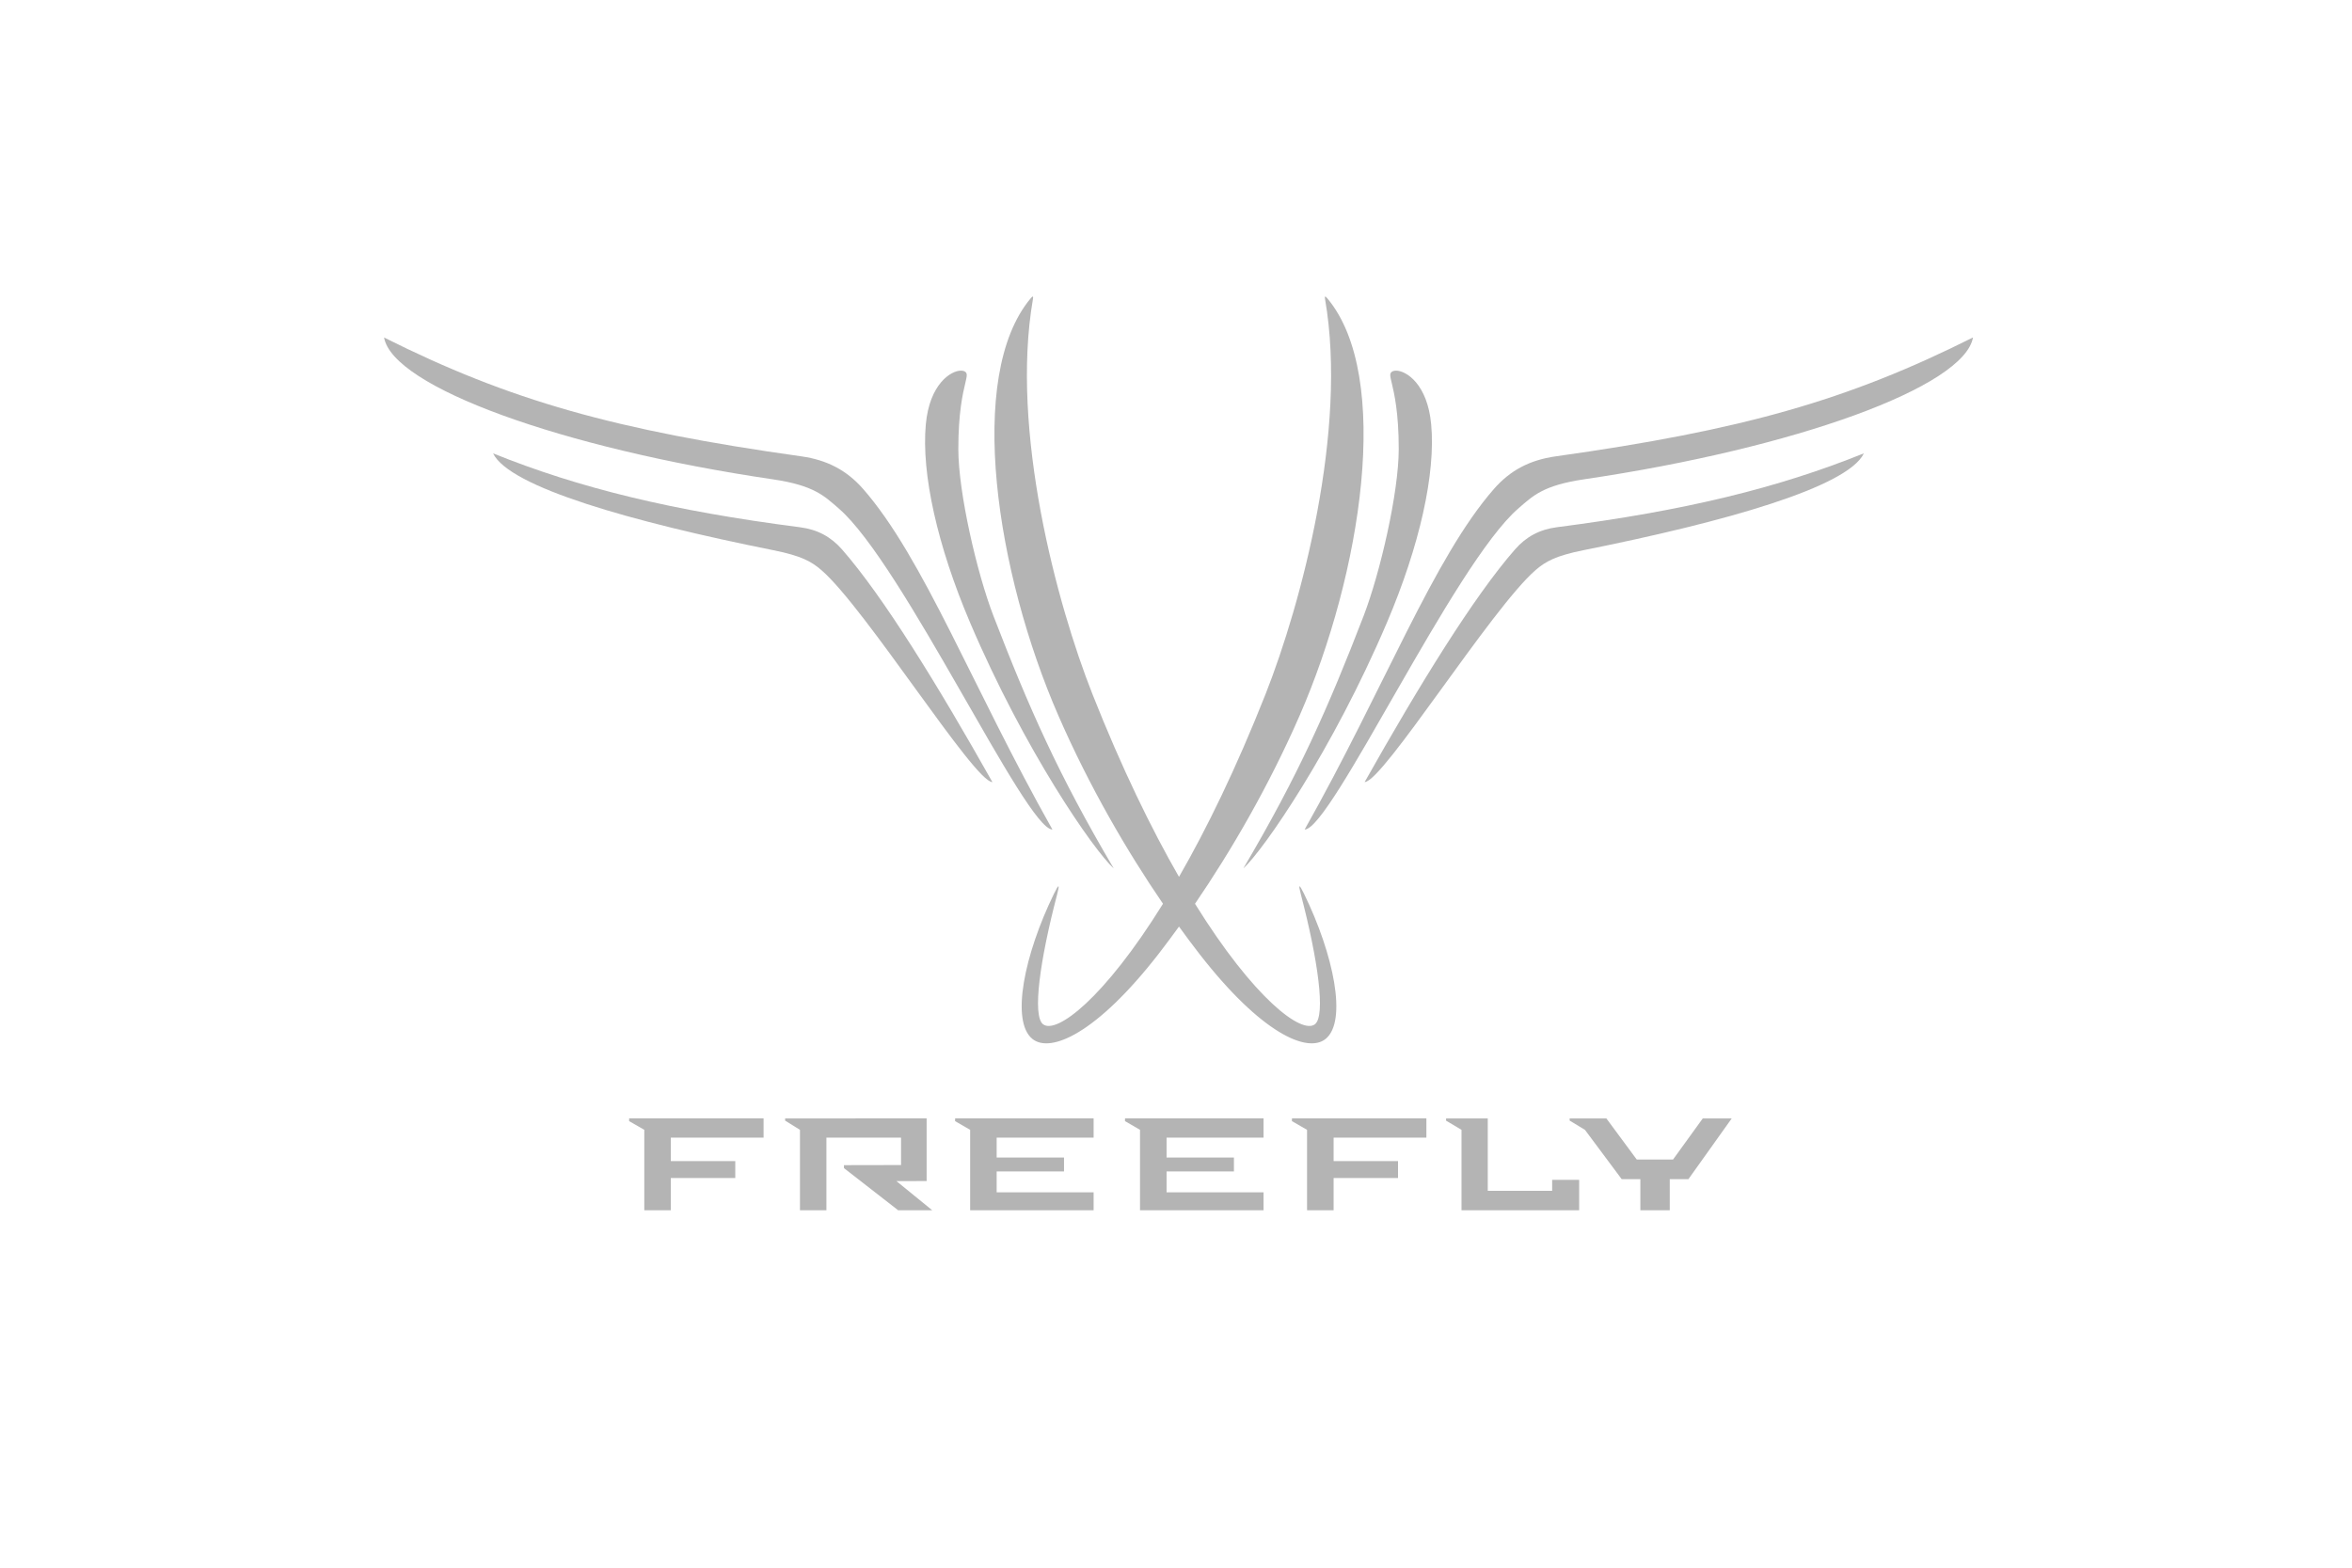 <?xml version="1.0" encoding="utf-8"?>
<!-- Generator: Adobe Illustrator 25.3.1, SVG Export Plug-In . SVG Version: 6.00 Build 0)  -->
<svg version="1.1" id="Layer_1" xmlns="http://www.w3.org/2000/svg" xmlns:xlink="http://www.w3.org/1999/xlink" x="0px" y="0px"
	 viewBox="0 0 432 288" style="enable-background:new 0 0 432 288;" xml:space="preserve">
<style type="text/css">
	.st0{fill:#B4B4B4;}
</style>
<path class="st0" d="M154.03,93.39c11.84,10.2,34.4,59,39.27,59c-14.69-26.07-23.68-49.92-34.79-62.59
	c-2.97-3.38-6.56-5.29-11.3-5.96C113.03,79.04,93.65,73.59,70.54,62c1.59,9.07,32.54,20.33,71.42,26.06
	C149.57,89.18,151.4,91.13,154.03,93.39z"/>
<path class="st0" d="M182.28,143.68c-10.03-17.81-20.04-34.09-27.63-42.75c-2.03-2.31-4.47-3.65-7.72-4.07
	c-23.48-3.02-40.57-7.2-56.36-13.57c2.97,6.19,25.36,12.56,51.52,17.8c5.15,1.03,6.98,2.1,8.77,3.64
	C158.95,111.7,178.95,143.68,182.28,143.68z"/>
<path class="st0" d="M285.72,83.84c-4.75,0.67-8.34,2.58-11.3,5.96c-11.11,12.67-20.1,36.52-34.79,62.59c4.87,0,27.43-48.8,39.27-59
	c2.63-2.27,4.47-4.22,12.07-5.34c38.88-5.73,69.83-16.99,71.42-26.06C339.28,73.59,319.9,79.04,285.72,83.84z"/>
<path class="st0" d="M278.28,100.92c-7.59,8.66-17.6,24.94-27.63,42.75c3.33,0,23.33-31.98,31.41-38.95
	c1.8-1.55,3.63-2.61,8.77-3.64c26.16-5.23,48.55-11.6,51.52-17.8c-15.78,6.37-32.87,10.55-56.36,13.57
	C282.75,97.27,280.31,98.61,278.28,100.92z"/>
<polygon class="st0" points="175.42,205.96 178.19,207.56 178.19,222.34 200.87,222.34 200.87,219.04 183.06,219.04 183.06,215.2 
	195.43,215.2 195.43,212.65 183.06,212.65 183.06,209 200.87,209 200.87,205.46 175.43,205.46 "/>
<polygon class="st0" points="115.55,205.96 118.34,207.56 118.34,222.34 123.21,222.34 123.21,216.42 135.05,216.42 135.05,213.3 
	123.21,213.3 123.21,209 140.25,209 140.25,205.46 115.56,205.46 "/>
<polygon class="st0" points="170.2,216.97 170.2,205.46 144.21,205.47 144.21,205.87 146.93,207.56 146.93,222.34 151.79,222.34 
	151.79,209 165.5,209 165.5,214.03 155.01,214.05 155.01,214.59 164.97,222.34 171.23,222.34 164.65,216.98 "/>
<polygon class="st0" points="237.29,205.96 240.07,207.56 240.07,222.34 244.95,222.34 244.95,216.42 256.78,216.42 256.78,213.3 
	244.95,213.3 244.95,209 261.99,209 261.99,205.46 237.3,205.46 "/>
<polygon class="st0" points="206.63,205.96 209.39,207.56 209.39,222.34 232.08,222.34 232.08,219.04 214.27,219.04 214.27,215.2 
	226.64,215.2 226.64,212.65 214.27,212.65 214.27,209 232.08,209 232.08,205.46 206.64,205.46 "/>
<polygon class="st0" points="285.09,218.76 273.26,218.76 273.26,205.47 265.61,205.47 265.6,205.87 268.44,207.56 268.44,222.34 
	290.05,222.34 290.05,216.75 285.09,216.75 "/>
<polygon class="st0" points="307.29,213.02 300.63,213.02 295.05,205.47 288.3,205.47 288.31,205.87 291.11,207.56 297.86,216.62 
	301.29,216.62 301.29,222.34 306.69,222.34 306.69,216.62 310.12,216.62 318.07,205.47 312.75,205.47 "/>
<path class="st0" d="M204.57,159.55c-10.18-17.24-15.65-29.67-22.1-46.4c-3.04-7.89-6.45-22.68-6.45-30.65
	c0-6.72,0.83-10.23,1.28-12.12c0.15-0.65,0.27-1.16,0.27-1.48c0-0.73-0.75-0.81-1.08-0.81c-1.8,0-5.75,2.41-6.44,9.86
	c-0.84,9.04,2.12,22.31,8.12,36.41C188.17,137.83,200.81,156.11,204.57,159.55z"/>
<path class="st0" d="M228.36,159.55c3.76-3.44,16.39-21.72,26.39-45.19c6-14.1,8.97-27.37,8.12-36.41
	c-0.69-7.45-4.64-9.86-6.44-9.86c-0.32,0-1.08,0.08-1.08,0.81c0,0.31,0.12,0.83,0.28,1.48c0.45,1.89,1.28,5.41,1.28,12.12
	c0,7.97-3.41,22.75-6.45,30.65C244.01,129.88,238.54,142.31,228.36,159.55z"/>
<path class="st0" d="M216.55,170.22c1.27,1.76,2.52,3.44,3.74,5.01c11.38,14.65,19.88,18.33,23.2,15.62
	c4-3.26,1.48-15.49-3.98-26.67c-0.91-1.86-1.08-1.78-0.57,0.15c3.11,11.88,4.61,22.3,2.56,23.85c-2.44,1.84-11.17-4.69-22.01-22.15
	c6.63-9.7,13.53-21.57,19.18-34.49c11.46-26.23,17.05-62.44,5.15-76.7c-0.44-0.52-0.54-0.46-0.44,0.13
	c4.18,24.11-4.4,56-10.93,72.54c-5.4,13.66-10.83,24.77-15.9,33.58c-5.07-8.82-10.5-19.92-15.9-33.58
	c-6.54-16.54-15.11-48.43-10.93-72.54c0.1-0.59,0-0.66-0.44-0.13c-11.9,14.26-6.31,50.46,5.15,76.7
	c5.64,12.92,12.54,24.79,19.18,34.49c-10.84,17.47-19.57,23.99-22.01,22.15c-2.06-1.55-0.55-11.97,2.56-23.85
	c0.51-1.93,0.33-2.01-0.57-0.15c-5.46,11.18-7.97,23.41-3.98,26.67c3.32,2.71,11.82-0.96,23.2-15.62
	C214.02,173.66,215.28,171.98,216.55,170.22z"/>
</svg>
